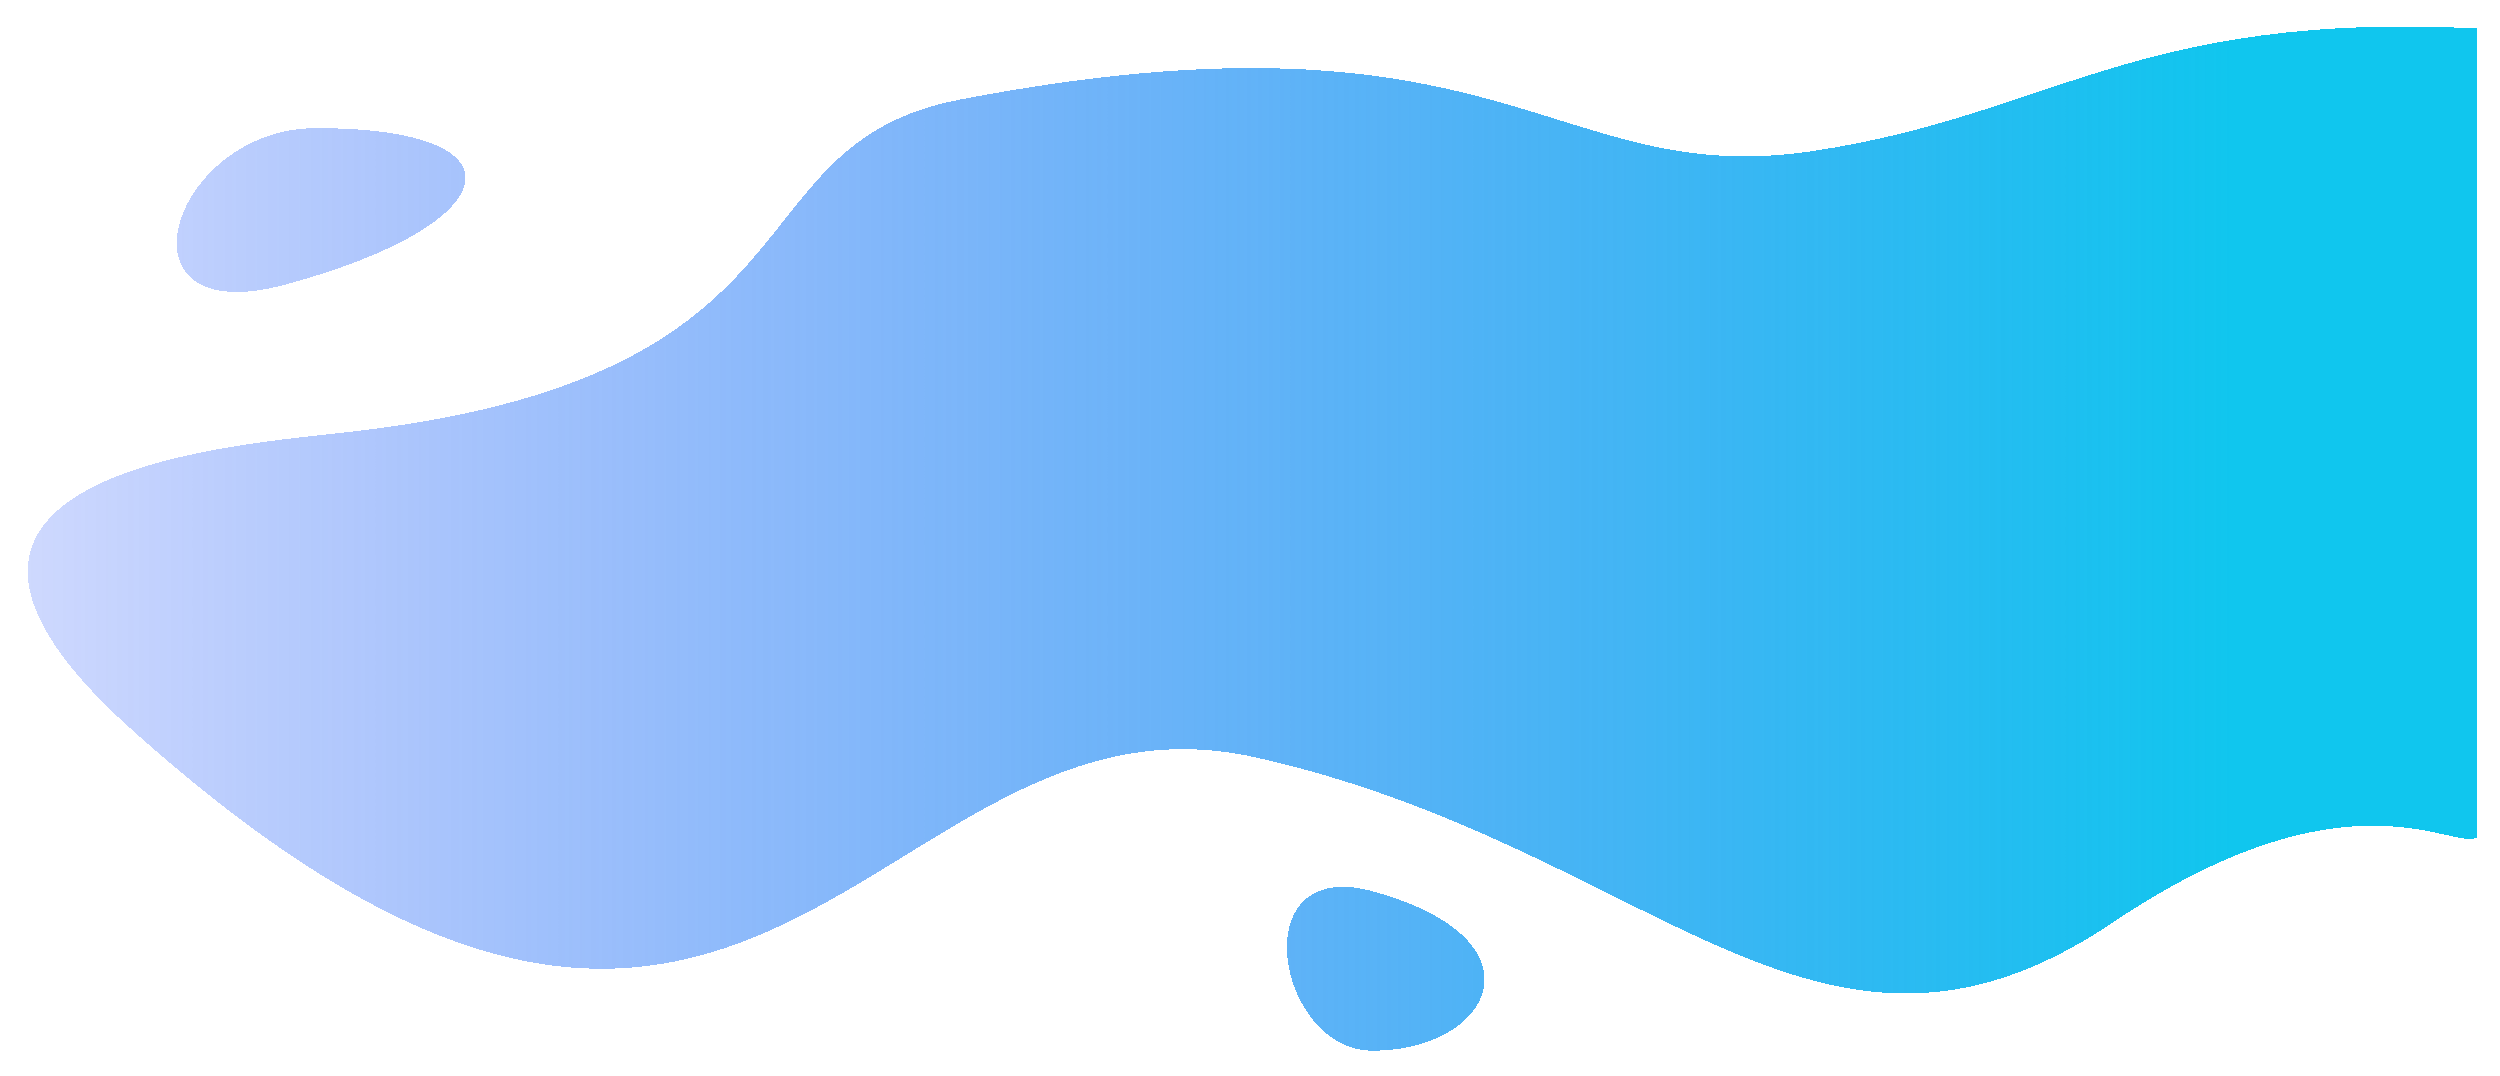 <svg width="439" height="189" viewBox="0 0 439 189" fill="none" xmlns="http://www.w3.org/2000/svg">
<g filter="url(#filter0_d_10_5)">
<path d="M318.5 22.5C360.5 16.109 375 -2 435 1V143C431 145.667 412.6 130 371 158C319 193 290.632 144.701 220.5 129C153.5 114 133.481 223.207 23 124C-26 80 37.362 74.458 60 72C147.5 62.5 127 21.5 168.5 13.5C264.758 -5.056 272.5 29.5 318.5 22.5Z" fill="url(#paint0_linear_10_5)" shape-rendering="crispEdges"/>
<path d="M55.5 18.5C93.5 18.5 89 35.5 50 46C18.8 54.4 30 18.5 55.5 18.5Z" fill="url(#paint1_linear_10_5)" shape-rendering="crispEdges"/>
<path d="M241 152.5C272 161 262 180.5 241 180.5C224.2 180.5 218 146.194 241 152.5Z" fill="url(#paint2_linear_10_5)" shape-rendering="crispEdges"/>
</g>
<defs>
<filter id="filter0_d_10_5" x="0.868" y="0.667" width="438.132" height="187.833" filterUnits="userSpaceOnUse" color-interpolation-filters="sRGB">
<feFlood flood-opacity="0" result="BackgroundImageFix"/>
<feColorMatrix in="SourceAlpha" type="matrix" values="0 0 0 0 0 0 0 0 0 0 0 0 0 0 0 0 0 0 127 0" result="hardAlpha"/>
<feOffset dy="4"/>
<feGaussianBlur stdDeviation="2"/>
<feComposite in2="hardAlpha" operator="out"/>
<feColorMatrix type="matrix" values="0 0 0 0 0 0 0 0 0 0 0 0 0 0 0 0 0 0 0.25 0"/>
<feBlend mode="normal" in2="BackgroundImageFix" result="effect1_dropShadow_10_5"/>
<feBlend mode="normal" in="SourceGraphic" in2="effect1_dropShadow_10_5" result="shape"/>
</filter>
<linearGradient id="paint0_linear_10_5" x1="392" y1="-13" x2="-90" y2="-13" gradientUnits="userSpaceOnUse">
<stop stop-color="#10C6EE"/>
<stop offset="1" stop-color="#0019FC" stop-opacity="0"/>
</linearGradient>
<linearGradient id="paint1_linear_10_5" x1="392" y1="-13" x2="-90" y2="-13" gradientUnits="userSpaceOnUse">
<stop stop-color="#10C6EE"/>
<stop offset="1" stop-color="#0019FC" stop-opacity="0"/>
</linearGradient>
<linearGradient id="paint2_linear_10_5" x1="392" y1="-13" x2="-90" y2="-13" gradientUnits="userSpaceOnUse">
<stop stop-color="#10C6EE"/>
<stop offset="1" stop-color="#0019FC" stop-opacity="0"/>
</linearGradient>
</defs>
</svg>
